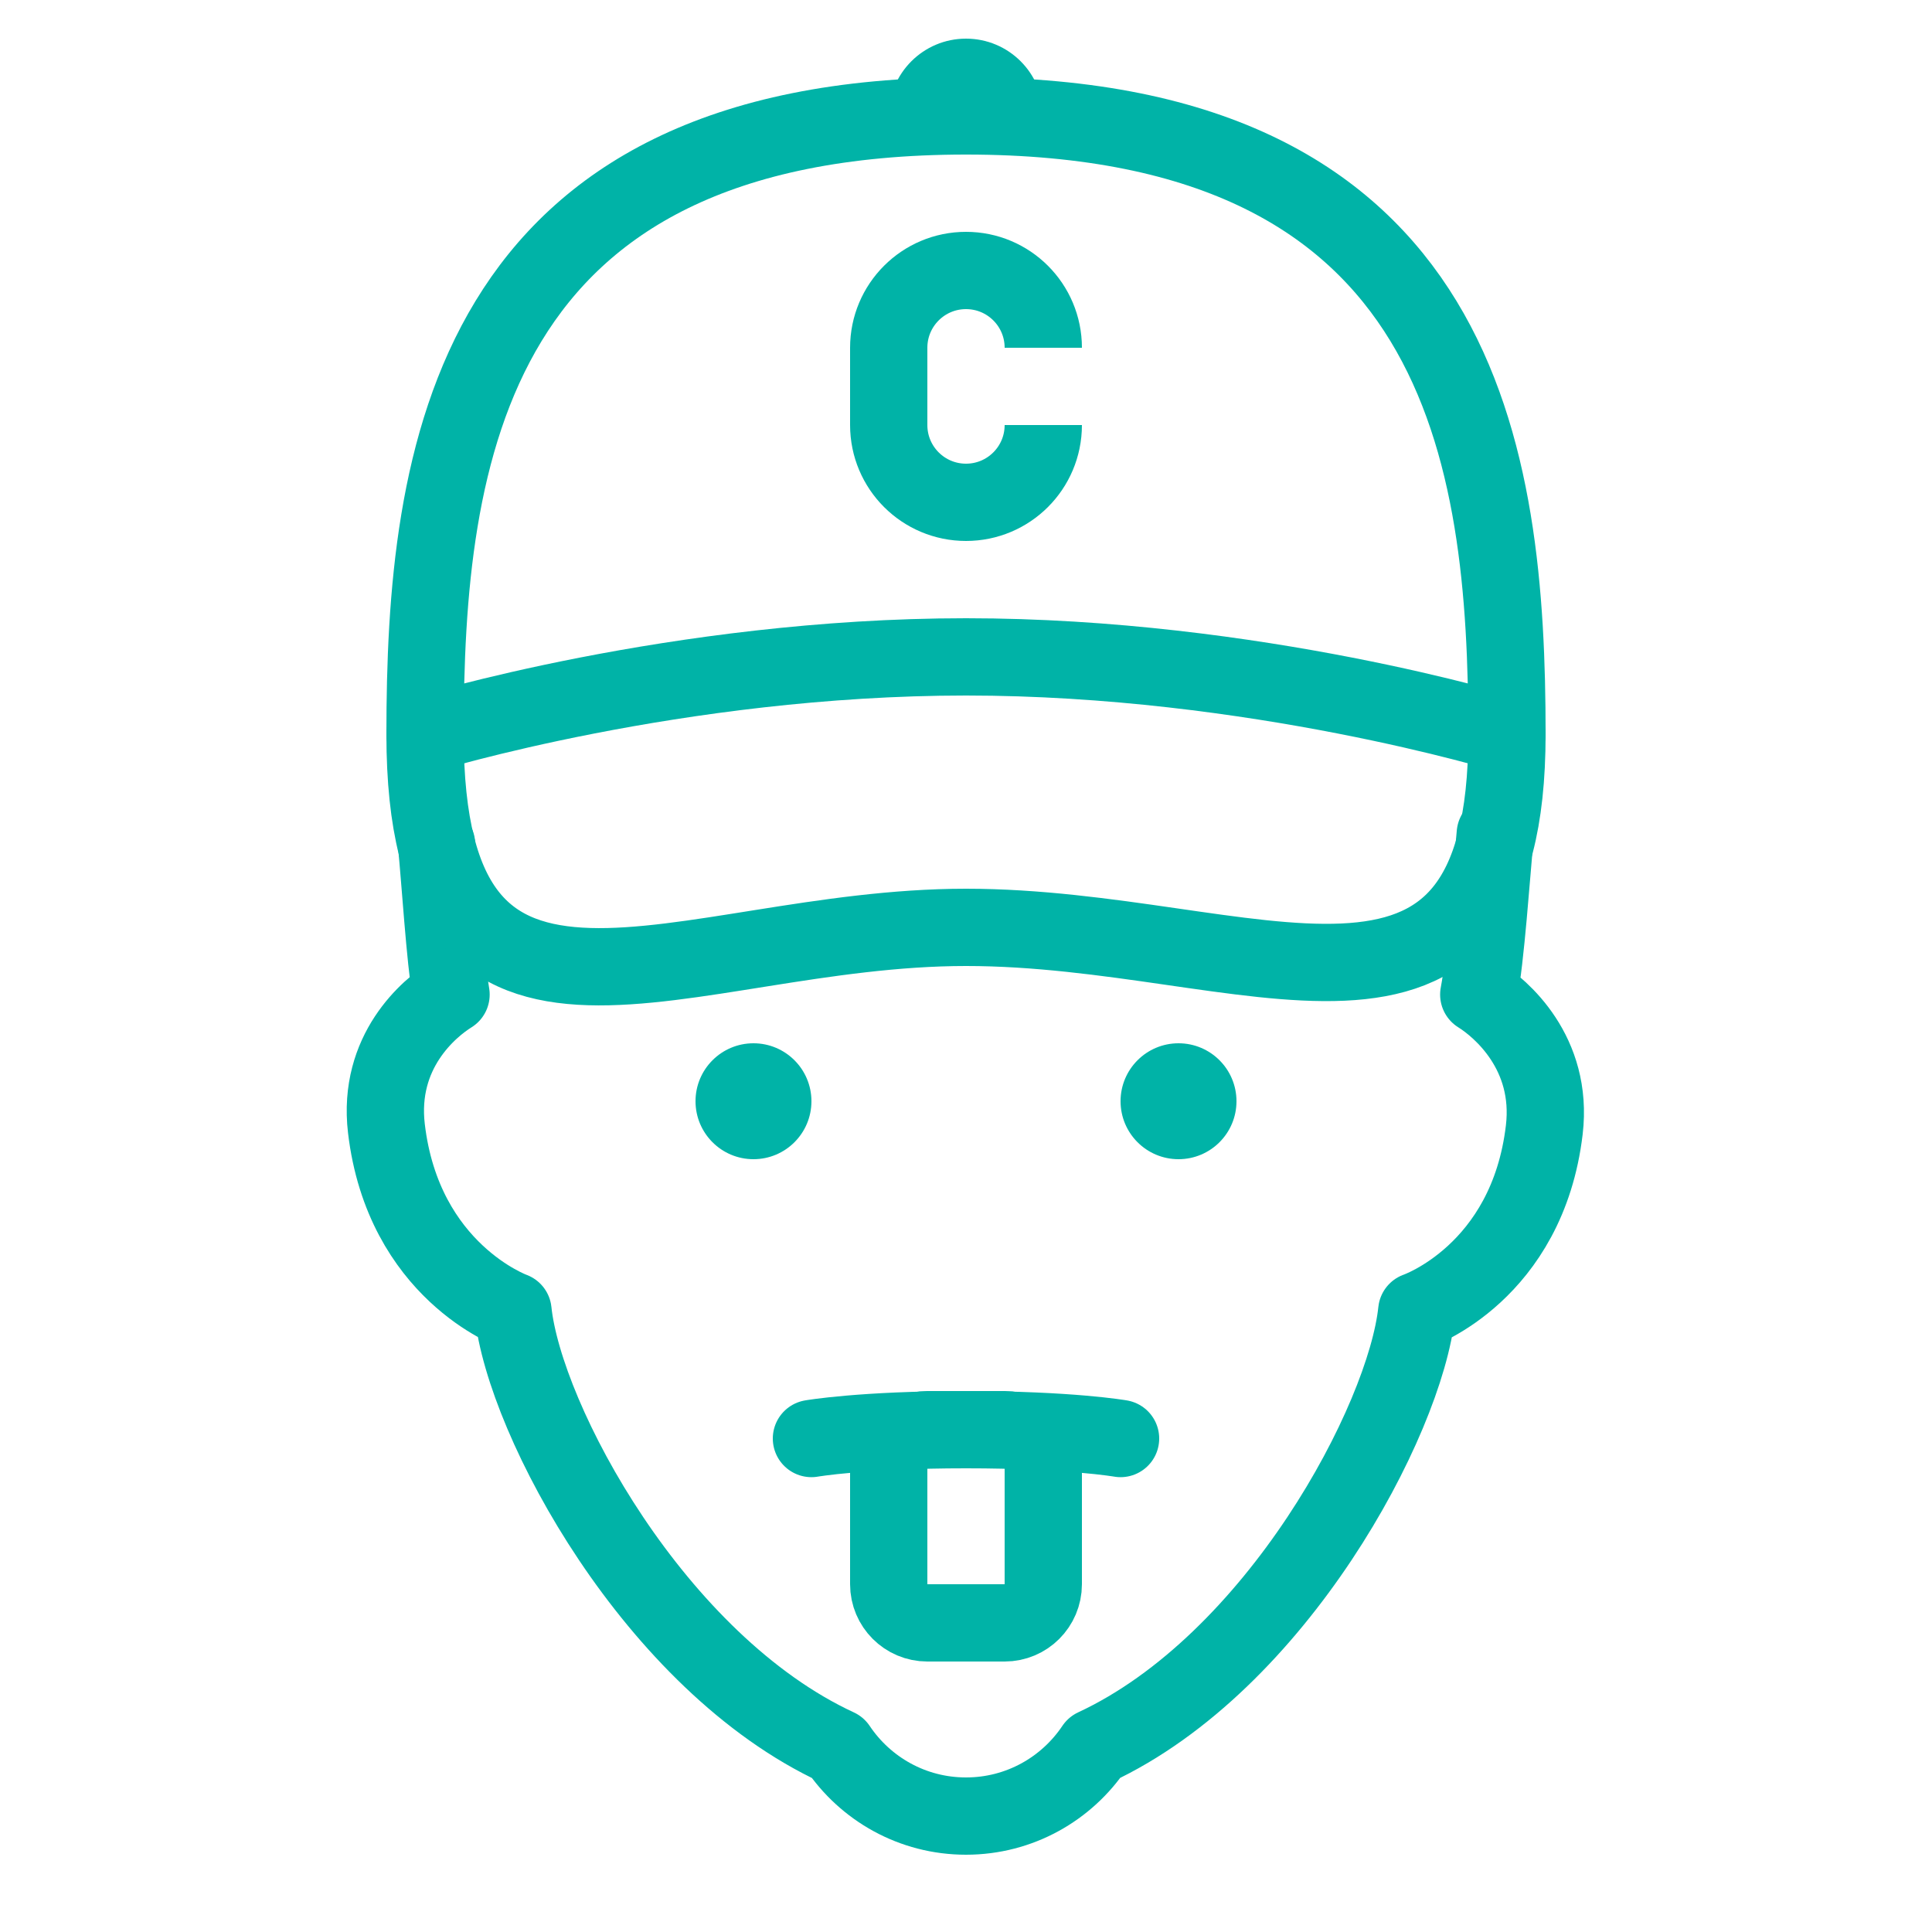 <?xml version="1.0" encoding="iso-8859-1"?>
<!-- Generator: Adobe Illustrator 21.1.0, SVG Export Plug-In . SVG Version: 6.00 Build 0)  -->
<svg xmlns="http://www.w3.org/2000/svg" xmlns:xlink="http://www.w3.org/1999/xlink" version="1.1" id="Layer_1" x="0px" y="0px" viewBox="0 0 50 50" style="enable-background:new 0 0 50 50;" xml:space="preserve" fill="#00b3a7" width="52px" height="52px">
<circle cx="30.5" cy="28.5" r="1.5" fill="#00b3a7"/>
<path d="M23,3c0,1.106,0.896,0,2,0s2,1.106,2,0s-0.896-2-2-2S23,1.895,23,3z" fill="#00b3a7"/>
<circle cx="19.5" cy="28.5" r="1.5" fill="#00b3a7"/>
<path style="fill:none;stroke:#00b3a7;stroke-width:2;stroke-linecap:round;stroke-linejoin:round;stroke-miterlimit:10;" d="  M11.298,21.849c0.093,0.941,0.215,2.921,0.375,3.89c-0.568,0.353-1.907,1.473-1.673,3.464c0.437,3.708,3.276,4.726,3.276,4.726  c0.296,2.831,3.674,9.108,8.401,11.295C22.395,46.295,23.614,47,25,47c1.387,0,2.607-0.706,3.325-1.778  c4.709-2.19,8.044-8.463,8.341-11.293c0,0,2.862-0.982,3.3-4.69c0.235-1.99-1.127-3.147-1.696-3.5  c0.185-0.963,0.324-3.068,0.428-4.16" fill="#00b3a7"/>
<path style="fill:none;stroke:#00b3a7;stroke-width:2;stroke-linecap:round;stroke-linejoin:round;stroke-miterlimit:10;" d="M39,19  c0,0-6.526-2-14-2s-14,2-14,2c0-7.18,1.098-16,14-16S39,11.82,39,19z" fill="#00b3a7"/>
<path style="fill:none;stroke:#00b3a7;stroke-width:2;stroke-linecap:round;stroke-miterlimit:10;" d="M39,19c0,9.065-6.656,5-14,5  s-14,4.375-14-5" fill="#00b3a7"/>
<path style="fill:none;stroke:#00b3a7;stroke-width:2;stroke-linecap:round;stroke-linejoin:round;stroke-miterlimit:10;" d="  M21,37.229c0,0,1.309-0.229,4-0.229s4,0.229,4,0.229" fill="#00b3a7"/>
<path style="fill:none;stroke:#00b3a7;stroke-width:2;stroke-linecap:round;stroke-linejoin:round;stroke-miterlimit:10;" d="M26,42  h-2c-0.552,0-1-0.448-1-1v-3c0-0.552,0.448-1,1-1h2c0.552,0,1,0.448,1,1v3C27,41.552,26.552,42,26,42z" fill="#00b3a7"/>
<path style="fill:none;stroke:#00b3a7;stroke-width:2;stroke-linejoin:round;stroke-miterlimit:10;" d="M27,11L27,11  c0,1.105-0.895,2-2,2l0,0c-1.105,0-2-0.895-2-2V9c0-1.105,0.895-2,2-2l0,0c1.105,0,2,0.895,2,2l0,0" fill="#00b3a7"/>
</svg>
